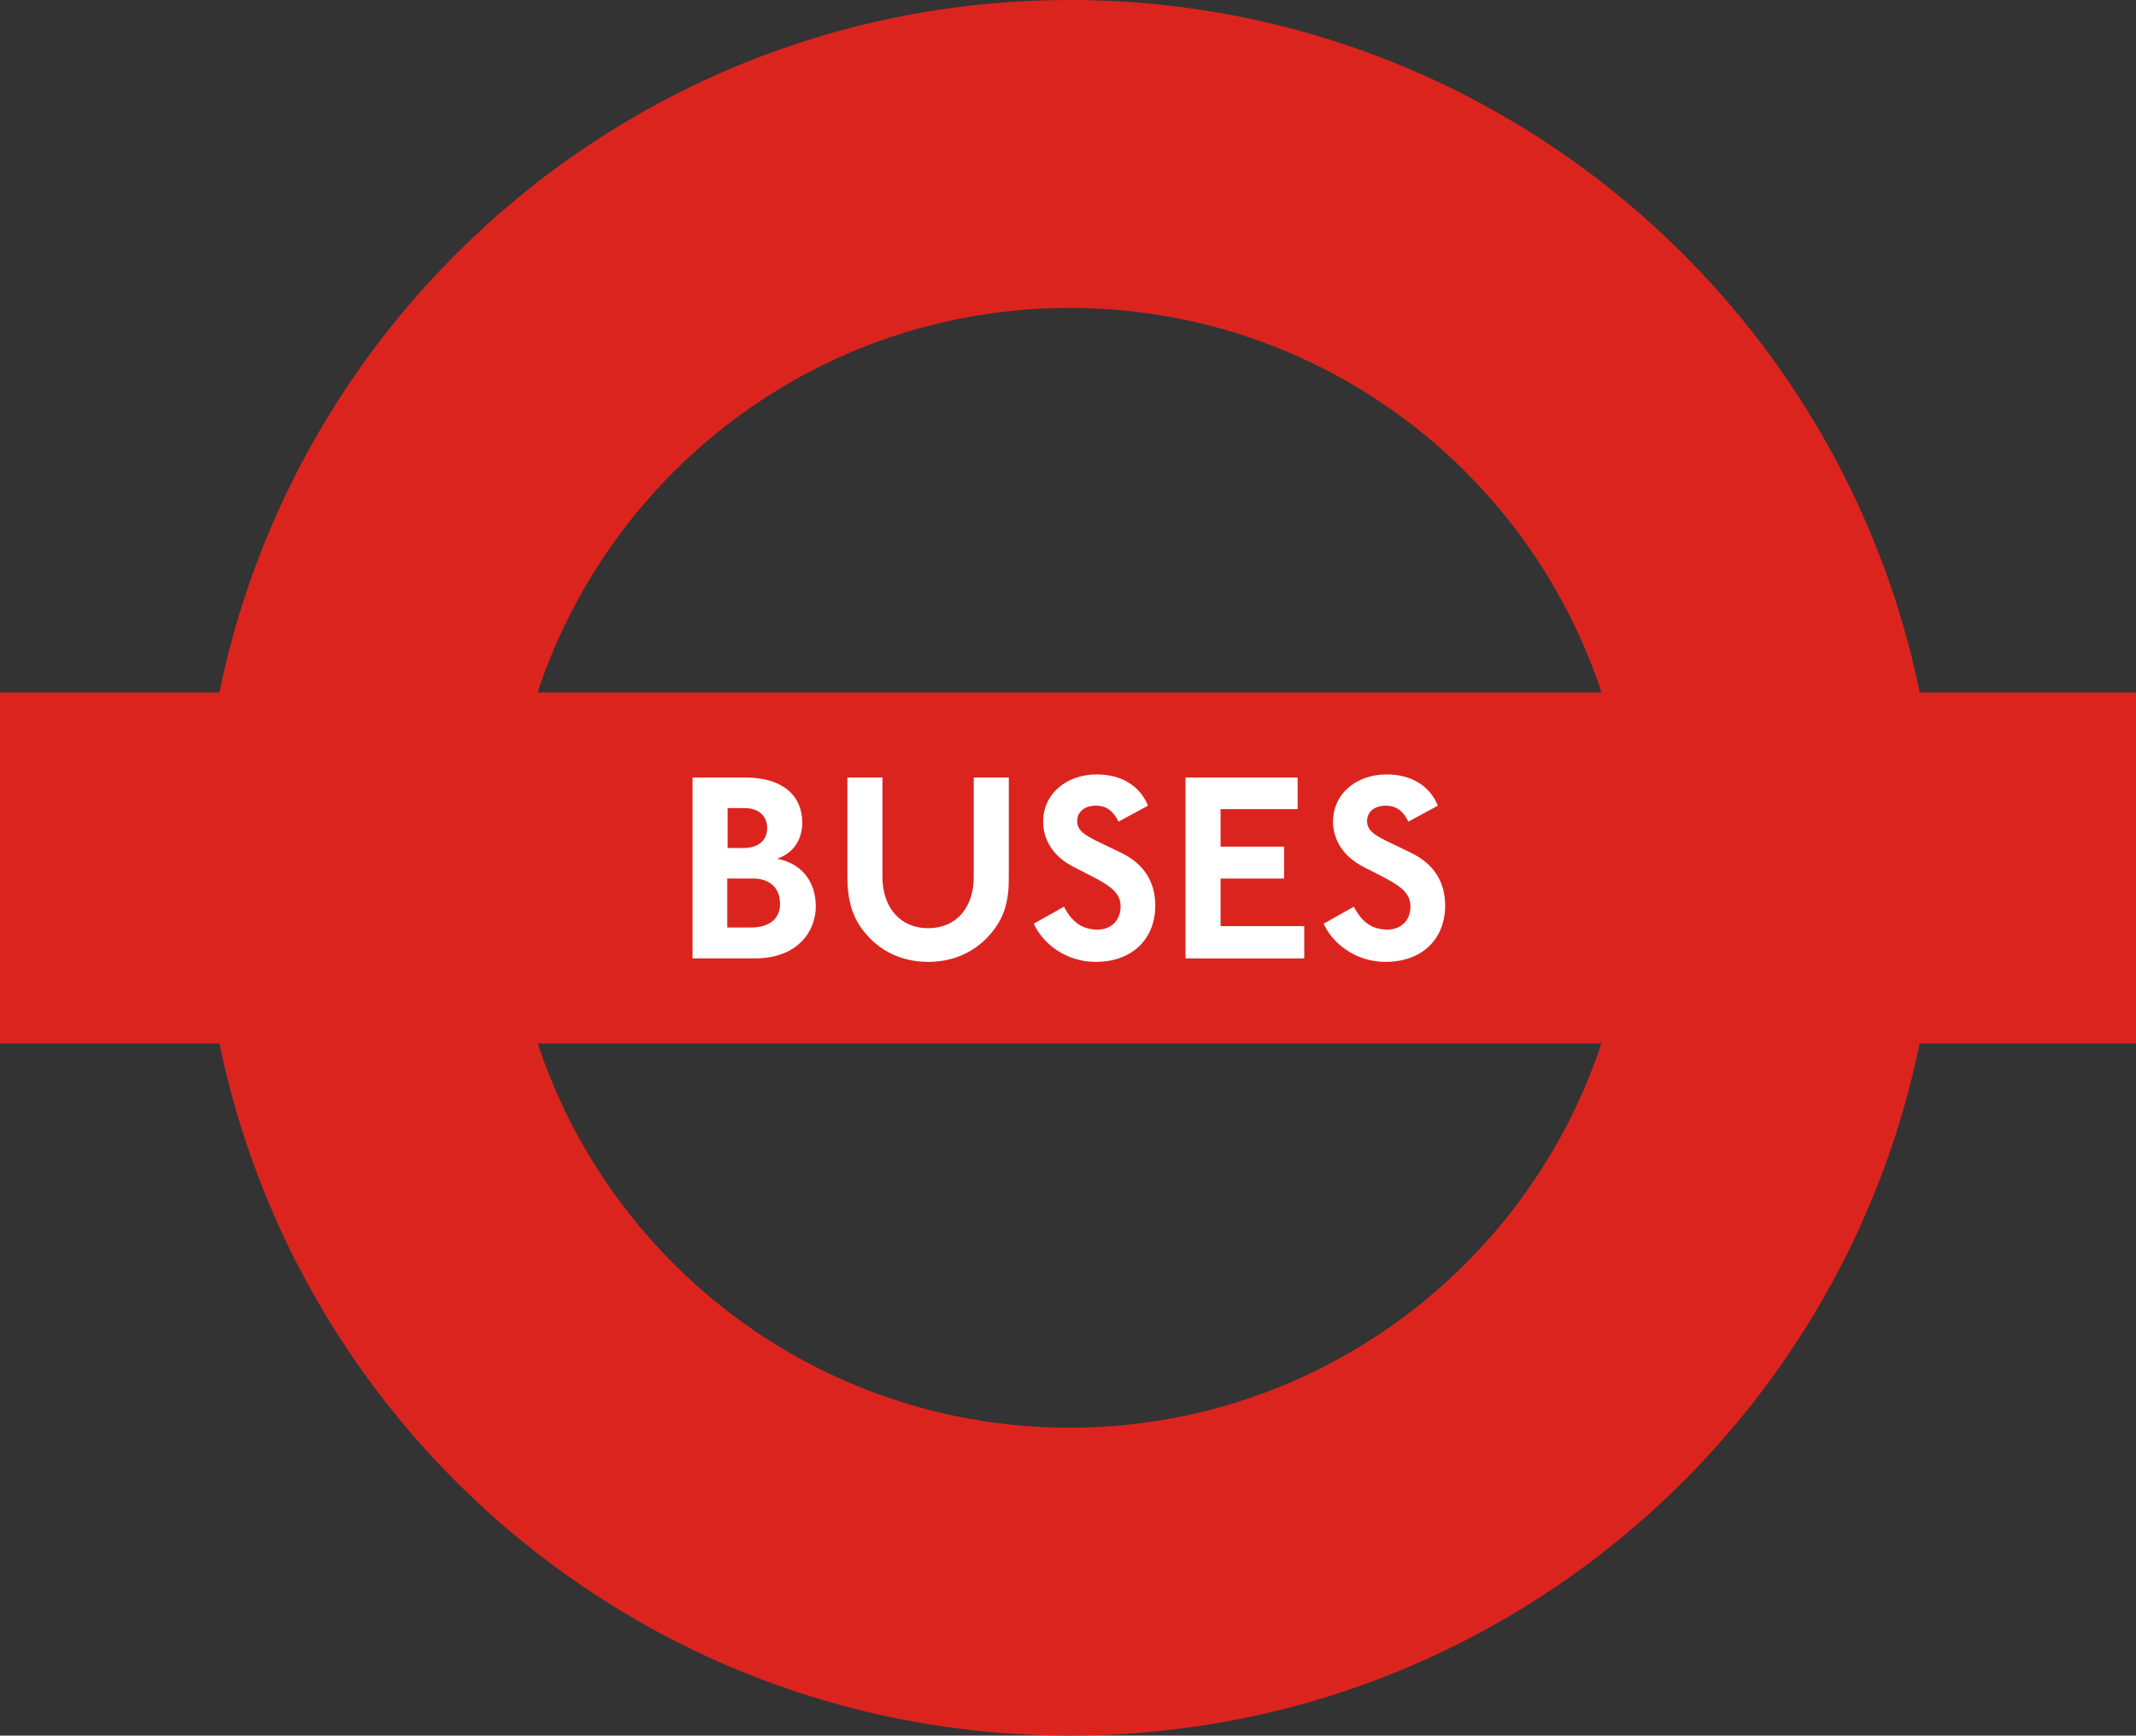 <?xml version="1.0" encoding="utf-8"?>
<!-- Generator: Adobe Illustrator 23.0.1, SVG Export Plug-In . SVG Version: 6.00 Build 0)  -->
<svg version="1.1" id="Layer_1" xmlns="http://www.w3.org/2000/svg" xmlns:xlink="http://www.w3.org/1999/xlink" x="0px" y="0px"
	 viewBox="0 0 615.3 500" enable-background="new 0 0 615.3 500" xml:space="preserve">
<rect x="0" y="0" width="615.3" height="500" fill="#333333" stroke="none"/>
<g>
	<path fill="#DC241F" d="M469.4,250c0,89.1-72.3,161.3-161.3,161.3c-89.1,0-161.3-72.2-161.3-161.3c0-89.1,72.2-161.3,161.3-161.3
		C397.2,88.7,469.4,160.9,469.4,250 M308.1,0C170,0,58.1,111.9,58.1,250c0,138.1,111.9,250,250,250c138.1,0,250-111.9,250-250
		C558.1,111.9,446.2,0,308.1,0"/>
	<rect y="199.5" fill="#DC241F" width="615.3" height="101.1"/>
	<path fill="#FFFFFF" d="M217.4,276.1h-17.9V224h15.3c10.5,0,16.3,5.1,16.3,13c0,5-2.7,8.9-7.3,10.4c6.9,1.2,11.2,6.4,11.2,13.7
		C235,268.2,229.9,276.1,217.4,276.1 M214.5,232.8h-4.9v11.5h4.6c4.2,0,6.8-2.2,6.8-5.7C221,235.1,218.6,232.8,214.5,232.8
		 M217.1,253.1h-7.6v14.1h6.8c5.2,0,8.4-2.4,8.4-6.8C224.7,255.2,221,253.1,217.1,253.1"/>
	<path fill="#FFFFFF" d="M285.7,268.6c-4.2,5.2-10.5,8.5-18.3,8.5c-7.8,0-14.1-3.2-18.4-8.6c-3.4-4.1-4.9-9-4.9-16V224h10.1v28.6
		c0,8.9,5.2,14.8,13.1,14.8c8.2,0,13.2-5.9,13.2-14.8V224h10.1v28.2C290.7,259.4,289.4,264.1,285.7,268.6"/>
	<path fill="#FFFFFF" d="M315.6,277.1c-8.7,0-15.3-5.4-17.8-11l8.7-4.9c2.3,4.5,5.3,6.6,9.7,6.6c4.1,0,6.6-2.9,6.6-6.6
		c0-3.4-2-5.5-7.4-8.3l-6.2-3.2c-5.9-3-8.7-7.8-8.7-13c0-8.1,6.8-13.6,15.4-13.6c7.3,0,12.5,3.4,14.8,9l-8.5,4.6
		c-1.3-2.7-3.2-4.6-6.5-4.6c-3.3,0-5.4,1.8-5.4,4.4c0,2.9,2.3,4.2,6.9,6.4l5.8,2.8c6.6,3.2,9.8,8.4,9.8,15.3
		C332.7,270.8,325.9,277.1,315.6,277.1"/>
	<polygon fill="#FFFFFF" points="341.5,276.1 341.5,224 373.8,224 373.8,233.1 351.6,233.1 351.6,243.9 369.9,243.9 369.9,253.1 
		351.6,253.1 351.6,266.8 375.7,266.8 375.7,276.1 	"/>
	<path fill="#FFFFFF" d="M399.1,277.1c-8.7,0-15.3-5.4-17.8-11l8.7-4.9c2.3,4.5,5.3,6.6,9.7,6.6c4.1,0,6.6-2.9,6.6-6.6
		c0-3.4-2-5.5-7.4-8.3l-6.2-3.2c-5.8-3-8.7-7.8-8.7-13c0-8.1,6.8-13.6,15.4-13.6c7.3,0,12.5,3.4,14.8,9l-8.5,4.6
		c-1.3-2.7-3.2-4.6-6.5-4.6c-3.3,0-5.4,1.8-5.4,4.4c0,2.9,2.3,4.2,6.9,6.4l5.8,2.8c6.6,3.2,9.8,8.4,9.8,15.3
		C416.2,270.8,409.4,277.1,399.1,277.1"/>
</g>
</svg>
